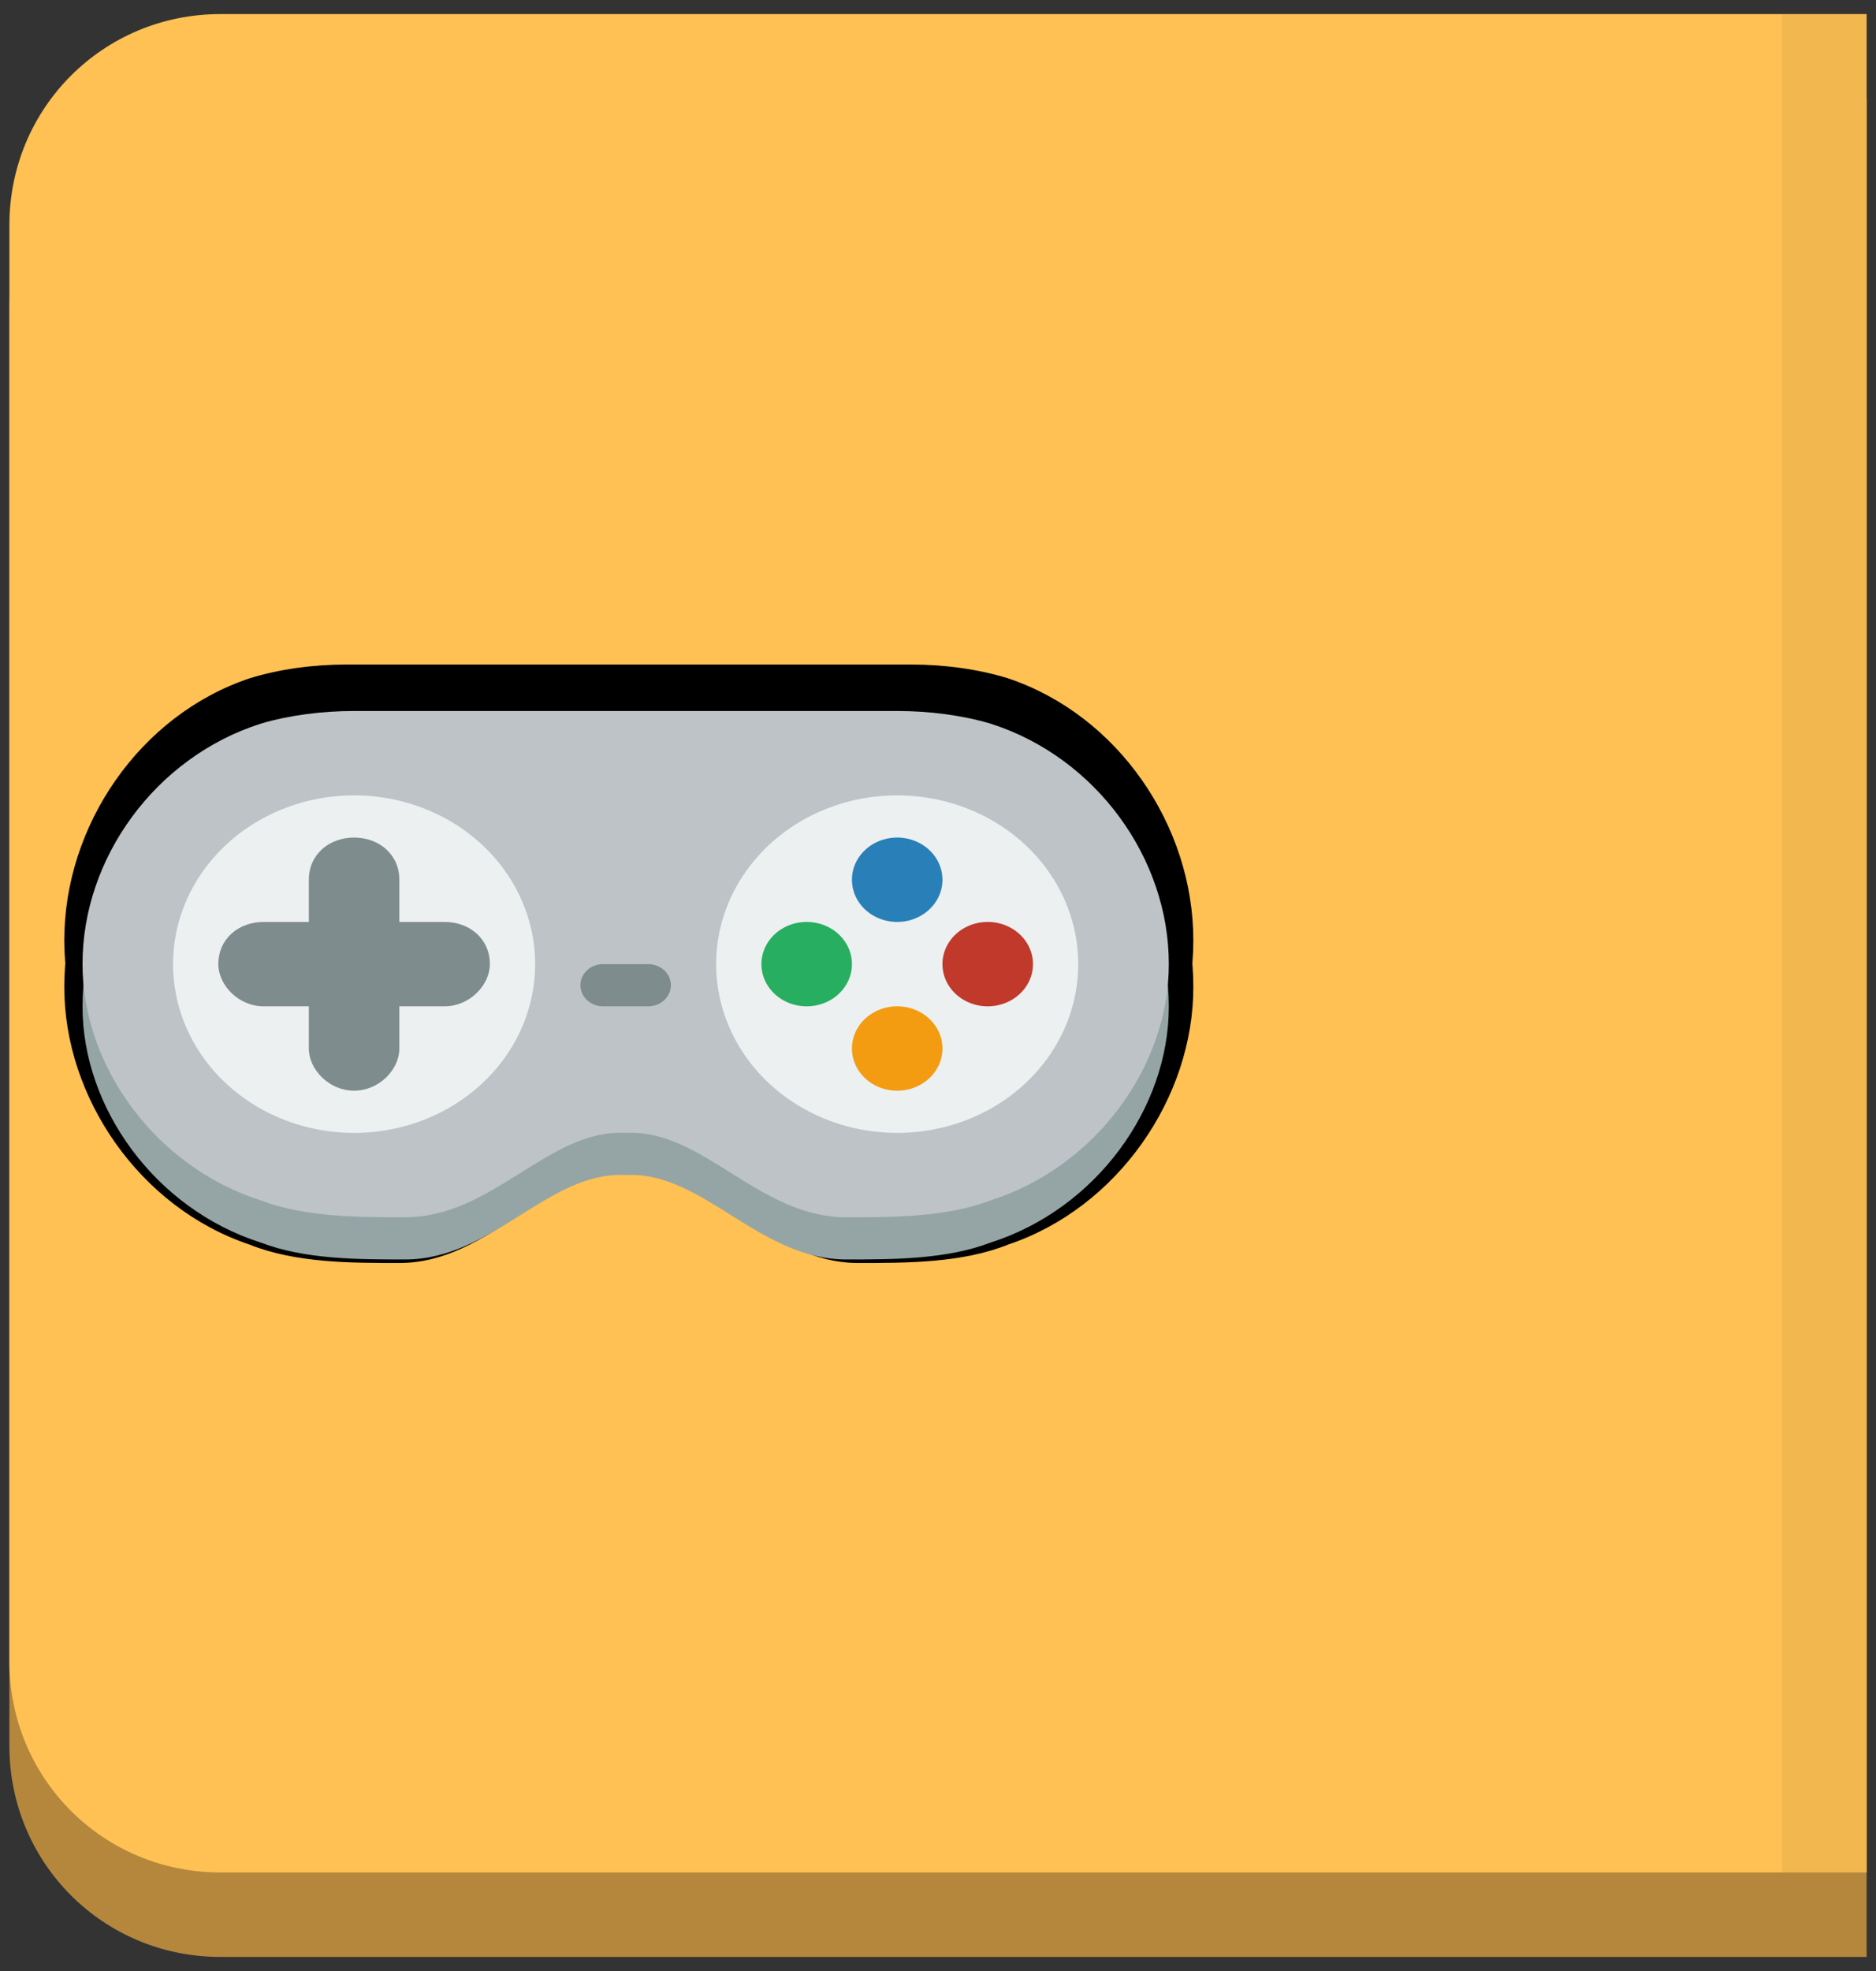 <?xml version="1.0" encoding="UTF-8" standalone="no"?>
<!-- Generator: Adobe Illustrator 23.1.1, SVG Export Plug-In . SVG Version: 6.00 Build 0)  -->

<svg
   version="1.1"
   id="Layer_1"
   x="0px"
   y="0px"
   width="40px"
   height="42px"
   viewBox="0 0 40 42"
   style="enable-background:new 0 0 40 42;"
   xml:space="preserve"
   sodipodi:docname="OpenOrange.svg"
   inkscape:version="1.2.2 (b0a8486541, 2022-12-01)"
   xmlns:inkscape="http://www.inkscape.org/namespaces/inkscape"
   xmlns:sodipodi="http://sodipodi.sourceforge.net/DTD/sodipodi-0.dtd"
   xmlns="http://www.w3.org/2000/svg"
   xmlns:svg="http://www.w3.org/2000/svg"><rect x="0" y="0" width="40" height="42" fill="#333333" stroke="none"/><defs
   id="defs1990" /><sodipodi:namedview
   id="namedview1988"
   pagecolor="#ffffff"
   bordercolor="#000000"
   borderopacity="0.25"
   inkscape:showpageshadow="2"
   inkscape:pageopacity="0.0"
   inkscape:pagecheckerboard="0"
   inkscape:deskcolor="#d1d1d1"
   showgrid="false"
   inkscape:zoom="19.5"
   inkscape:cx="20"
   inkscape:cy="21.051282"
   inkscape:window-width="1920"
   inkscape:window-height="1019"
   inkscape:window-x="0"
   inkscape:window-y="37"
   inkscape:window-maximized="1"
   inkscape:current-layer="Layer_1" />
<style
   type="text/css"
   id="style1977">
	.st0{fill:#B5873C;}
	.st1{fill:#FFC153;}
	.st2{opacity:0.1;fill:#80612A;enable-background:new    ;}
</style>
<g
   id="g1985">
	<path
   class="st0"
   d="M4.7,2.1c-2.5,0-4.5,2-4.5,4.5v30.6c0,2.5,2,4.5,4.5,4.5h35.1V2.1H4.7z"
   id="path1979" />
	<path
   class="st1"
   d="M4.7,0.3c-2.5,0-4.5,2-4.5,4.5v30.6c0,2.5,2,4.5,4.5,4.5h35.1V0.3H4.7z"
   id="path1981" />
	<rect
   x="38"
   y="0.3"
   class="st2"
   width="1.8"
   height="39.6"
   id="rect1983" />
</g>
<g
   transform="matrix(1.003,0,0,0.981,1.371,-999.605)"
   id="g1882-3"
   style="fill:#000000"><path
     d="m 6,1034.4 c -0.707,0 -1.435,0.1 -2.062,0.3 -2.337,0.8 -3.943,3.2 -3.938,5.7 -0.005,2.4 1.601,4.8 3.938,5.6 0.975,0.4 2.156,0.4 3.188,0.4 1.95,0 3.172,-2.1 4.875,-2 1.703,-0.1 2.925,2 4.875,2 1.031,0 2.213,0 3.187,-0.4 2.337,-0.8 3.943,-3.2 3.938,-5.6 0.005,-2.5 -1.601,-4.9 -3.938,-5.7 -0.631,-0.2 -1.354,-0.3 -2.062,-0.3 H 16.875 7.125 6.344 Z"
     fill="#95a5a6"
     id="path1862-6"
     style="fill:#000000" /><path
     d="m 6,1033.4 c -0.707,0 -1.435,0.1 -2.062,0.3 -2.337,0.8 -3.943,3.2 -3.938,5.7 -0.005,2.4 1.601,4.8 3.938,5.6 0.975,0.4 2.156,0.4 3.188,0.4 1.95,0 3.172,-2.1 4.875,-2 1.703,-0.1 2.925,2 4.875,2 1.031,0 2.213,0 3.187,-0.4 2.337,-0.8 3.943,-3.2 3.938,-5.6 0.005,-2.5 -1.601,-4.9 -3.938,-5.7 -0.631,-0.2 -1.354,-0.3 -2.062,-0.3 H 16.875 7.125 6.344 Z"
     fill="#bdc3c7"
     id="path1864-7"
     style="fill:#000000" /><path
     d="m 11,11 a 4,4 0 1 1 -8,0 4,4 0 1 1 8,0 z"
     transform="translate(-1,1028.4)"
     fill="#ecf0f1"
     id="path1866-5"
     style="fill:#000000" /><path
     d="m 6,1036.4 c -0.552,0 -1,0.4 -1,1 v 1 H 4 c -0.552,0 -1,0.4 -1,1 0,0.5 0.448,1 1,1 h 1 v 1 c 0,0.5 0.448,1 1,1 0.552,0 1,-0.5 1,-1 v -1 h 1 c 0.552,0 1,-0.5 1,-1 0,-0.6 -0.448,-1 -1,-1 H 7 v -1 c 0,-0.6 -0.448,-1 -1,-1 z"
     fill="#7f8c8d"
     id="path1868-3"
     style="fill:#000000" /><path
     d="m 11,11 a 4,4 0 1 1 -8,0 4,4 0 1 1 8,0 z"
     transform="translate(11,1028.4)"
     fill="#ecf0f1"
     id="path1870-5"
     style="fill:#000000" /><path
     d="m 16,10 a 1,1 0 1 1 -2,0 1,1 0 1 1 2,0 z"
     transform="translate(1,1029.4)"
     fill="#27ae60"
     id="path1872-6"
     style="fill:#000000" /><path
     d="m 16,10 a 1,1 0 1 1 -2,0 1,1 0 1 1 2,0 z"
     transform="translate(3,1031.4)"
     fill="#f39c12"
     id="path1874-2"
     style="fill:#000000" /><path
     d="m 16,10 a 1,1 0 1 1 -2,0 1,1 0 1 1 2,0 z"
     transform="translate(3,1027.4)"
     fill="#2980b9"
     id="path1876-9"
     style="fill:#000000" /><path
     d="m 16,10 a 1,1 0 1 1 -2,0 1,1 0 1 1 2,0 z"
     transform="translate(5,1029.4)"
     fill="#c0392b"
     id="path1878-1"
     style="fill:#000000" /><path
     d="m 11.5,11 c -0.276,0 -0.5,0.224 -0.5,0.5 0,0.276 0.224,0.5 0.5,0.5 h 1 C 12.776,12 13,11.776 13,11.5 13,11.224 12.776,11 12.5,11 Z"
     transform="translate(0,1028.4)"
     fill="#7f8c8d"
     id="path1880-2"
     style="fill:#000000" /></g><g
   transform="matrix(0.965,0,0,0.899,1.76,-913.876)"
   id="g1882"><path
     d="m 6,1034.4 c -0.707,0 -1.435,0.1 -2.062,0.3 -2.337,0.8 -3.943,3.2 -3.938,5.7 -0.005,2.4 1.601,4.8 3.938,5.6 0.975,0.4 2.156,0.4 3.188,0.4 1.95,0 3.172,-2.1 4.875,-2 1.703,-0.1 2.925,2 4.875,2 1.031,0 2.213,0 3.187,-0.4 2.337,-0.8 3.943,-3.2 3.938,-5.6 0.005,-2.5 -1.601,-4.9 -3.938,-5.7 -0.631,-0.2 -1.354,-0.3 -2.062,-0.3 H 16.875 7.125 6.344 Z"
     fill="#95a5a6"
     id="path1862" /><path
     d="m 6,1033.4 c -0.707,0 -1.435,0.1 -2.062,0.3 -2.337,0.8 -3.943,3.2 -3.938,5.7 -0.005,2.4 1.601,4.8 3.938,5.6 0.975,0.4 2.156,0.4 3.188,0.4 1.95,0 3.172,-2.1 4.875,-2 1.703,-0.1 2.925,2 4.875,2 1.031,0 2.213,0 3.187,-0.4 2.337,-0.8 3.943,-3.2 3.938,-5.6 0.005,-2.5 -1.601,-4.9 -3.938,-5.7 -0.631,-0.2 -1.354,-0.3 -2.062,-0.3 H 16.875 7.125 6.344 Z"
     fill="#bdc3c7"
     id="path1864" /><path
     d="m 11,11 a 4,4 0 1 1 -8,0 4,4 0 1 1 8,0 z"
     transform="translate(-1,1028.4)"
     fill="#ecf0f1"
     id="path1866" /><path
     d="m 6,1036.4 c -0.552,0 -1,0.4 -1,1 v 1 H 4 c -0.552,0 -1,0.4 -1,1 0,0.5 0.448,1 1,1 h 1 v 1 c 0,0.5 0.448,1 1,1 0.552,0 1,-0.5 1,-1 v -1 h 1 c 0.552,0 1,-0.5 1,-1 0,-0.6 -0.448,-1 -1,-1 H 7 v -1 c 0,-0.6 -0.448,-1 -1,-1 z"
     fill="#7f8c8d"
     id="path1868" /><path
     d="m 11,11 a 4,4 0 1 1 -8,0 4,4 0 1 1 8,0 z"
     transform="translate(11,1028.4)"
     fill="#ecf0f1"
     id="path1870" /><path
     d="m 16,10 a 1,1 0 1 1 -2,0 1,1 0 1 1 2,0 z"
     transform="translate(1,1029.4)"
     fill="#27ae60"
     id="path1872" /><path
     d="m 16,10 a 1,1 0 1 1 -2,0 1,1 0 1 1 2,0 z"
     transform="translate(3,1031.4)"
     fill="#f39c12"
     id="path1874" /><path
     d="m 16,10 a 1,1 0 1 1 -2,0 1,1 0 1 1 2,0 z"
     transform="translate(3,1027.4)"
     fill="#2980b9"
     id="path1876" /><path
     d="m 16,10 a 1,1 0 1 1 -2,0 1,1 0 1 1 2,0 z"
     transform="translate(5,1029.4)"
     fill="#c0392b"
     id="path1878" /><path
     d="m 11.5,11 c -0.276,0 -0.5,0.224 -0.5,0.5 0,0.276 0.224,0.5 0.5,0.5 h 1 C 12.776,12 13,11.776 13,11.5 13,11.224 12.776,11 12.5,11 Z"
     transform="translate(0,1028.4)"
     fill="#7f8c8d"
     id="path1880" /></g></svg>
